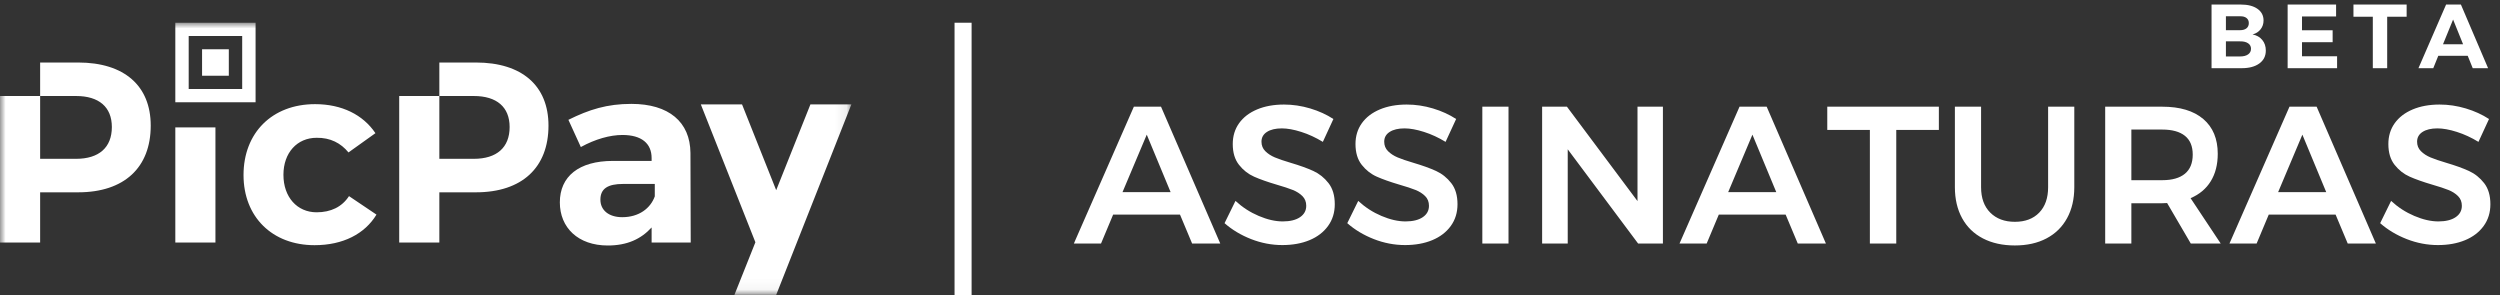 <?xml version="1.0" encoding="UTF-8"?>
<svg width="220px" height="26px" viewBox="0 0 220 26" version="1.1" xmlns="http://www.w3.org/2000/svg" xmlns:xlink="http://www.w3.org/1999/xlink">
    <rect x="0" y="0" width="220" height="26" fill="#333333" stroke="none"/>
    <!-- Generator: Sketch 48.2 (47327) - http://www.bohemiancoding.com/sketch -->
    <title>Group 21@svg</title>
    <desc>Created with Sketch.</desc>
    <defs>
        <polygon id="path-1" points="9.2936803e-06 9.21215881e-06 74.923 9.21215881e-06 74.923 23.952 9.2936803e-06 23.952"></polygon>
    </defs>
    <g id="Carteira-/-Cadastrar-Banco-2-Copy-5" stroke="none" stroke-width="1" fill="none" fill-rule="evenodd" transform="translate(-676, -14)">
        <g id="Group-21" transform="translate(676, 14)">
            <path d="M104.905,21.428 L103.839,18.883 L97.957,18.883 L96.891,21.428 L94.5,21.428 L99.78,9.389 L102.17,9.389 L107.382,21.428 L104.905,21.428 Z M98.782,16.905 L103.013,16.905 L100.915,11.849 L98.782,16.905 Z M114.51,11.608 C113.862,11.401 113.292,11.298 112.799,11.298 C112.249,11.298 111.813,11.401 111.492,11.608 C111.171,11.814 111.01,12.101 111.01,12.468 C111.01,12.8 111.122,13.078 111.346,13.302 C111.569,13.525 111.85,13.709 112.188,13.852 C112.527,13.995 112.988,14.153 113.573,14.325 C114.387,14.566 115.055,14.807 115.577,15.047 C116.098,15.288 116.543,15.644 116.909,16.114 C117.276,16.584 117.46,17.203 117.46,17.971 C117.46,18.705 117.262,19.344 116.866,19.889 C116.471,20.433 115.926,20.849 115.233,21.136 C114.539,21.422 113.745,21.566 112.851,21.566 C111.91,21.566 110.993,21.391 110.099,21.041 C109.205,20.691 108.425,20.224 107.76,19.639 L108.723,17.679 C109.331,18.241 110.013,18.682 110.77,19.003 C111.526,19.324 112.231,19.485 112.885,19.485 C113.527,19.485 114.032,19.361 114.398,19.115 C114.765,18.868 114.949,18.533 114.949,18.109 C114.949,17.765 114.837,17.481 114.613,17.257 C114.39,17.034 114.106,16.853 113.762,16.716 C113.418,16.578 112.948,16.423 112.352,16.251 C111.538,16.011 110.873,15.775 110.357,15.546 C109.841,15.317 109.399,14.97 109.033,14.506 C108.666,14.041 108.482,13.431 108.482,12.674 C108.482,11.975 108.669,11.364 109.041,10.842 C109.414,10.321 109.941,9.917 110.623,9.63 C111.306,9.343 112.094,9.2 112.988,9.2 C113.768,9.2 114.539,9.315 115.301,9.544 C116.064,9.773 116.743,10.083 117.339,10.473 L116.411,12.485 C115.792,12.107 115.158,11.814 114.51,11.608 Z M125.311,11.608 C124.663,11.401 124.093,11.298 123.6,11.298 C123.049,11.298 122.614,11.401 122.293,11.608 C121.971,11.814 121.811,12.101 121.811,12.468 C121.811,12.8 121.923,13.078 122.146,13.302 C122.37,13.525 122.651,13.709 122.989,13.852 C123.327,13.995 123.789,14.153 124.374,14.325 C125.188,14.566 125.855,14.807 126.377,15.047 C126.899,15.288 127.343,15.644 127.71,16.114 C128.077,16.584 128.26,17.203 128.26,17.971 C128.26,18.705 128.063,19.344 127.667,19.889 C127.271,20.433 126.727,20.849 126.033,21.136 C125.339,21.422 124.545,21.566 123.651,21.566 C122.711,21.566 121.794,21.391 120.899,21.041 C120.005,20.691 119.225,20.224 118.56,19.639 L119.524,17.679 C120.131,18.241 120.813,18.682 121.57,19.003 C122.327,19.324 123.032,19.485 123.686,19.485 C124.328,19.485 124.832,19.361 125.199,19.115 C125.566,18.868 125.749,18.533 125.749,18.109 C125.749,17.765 125.638,17.481 125.414,17.257 C125.19,17.034 124.907,16.853 124.563,16.716 C124.219,16.578 123.749,16.423 123.152,16.251 C122.338,16.011 121.673,15.775 121.157,15.546 C120.641,15.317 120.2,14.97 119.833,14.506 C119.466,14.041 119.283,13.431 119.283,12.674 C119.283,11.975 119.469,11.364 119.842,10.842 C120.214,10.321 120.742,9.917 121.424,9.63 C122.106,9.343 122.894,9.2 123.789,9.2 C124.568,9.2 125.339,9.315 126.102,9.544 C126.864,9.773 127.544,10.083 128.14,10.473 L127.211,12.485 C126.592,12.107 125.959,11.814 125.311,11.608 Z M130.445,9.389 L132.749,9.389 L132.749,21.428 L130.445,21.428 L130.445,9.389 Z M144.1,9.389 L146.336,9.389 L146.336,21.428 L144.152,21.428 L137.96,13.138 L137.96,21.428 L135.707,21.428 L135.707,9.389 L137.891,9.389 L144.1,17.696 L144.1,9.389 Z M158.203,21.428 L157.136,18.883 L151.255,18.883 L150.188,21.428 L147.798,21.428 L153.078,9.389 L155.468,9.389 L160.679,21.428 L158.203,21.428 Z M152.08,16.905 L156.311,16.905 L154.213,11.849 L152.08,16.905 Z M160.8,9.389 L170.62,9.389 L170.62,11.436 L166.871,11.436 L166.871,21.428 L164.549,21.428 L164.549,11.436 L160.8,11.436 L160.8,9.389 Z M175.143,18.711 C175.682,19.25 176.404,19.519 177.31,19.519 C178.216,19.519 178.929,19.25 179.451,18.711 C179.973,18.172 180.234,17.427 180.234,16.475 L180.234,9.389 L182.538,9.389 L182.538,16.475 C182.538,17.518 182.326,18.427 181.902,19.201 C181.478,19.975 180.873,20.568 180.088,20.981 C179.302,21.394 178.376,21.6 177.31,21.6 C176.232,21.6 175.295,21.394 174.498,20.981 C173.701,20.568 173.091,19.975 172.666,19.201 C172.242,18.427 172.03,17.518 172.03,16.475 L172.03,9.389 L174.335,9.389 L174.335,16.475 C174.335,17.427 174.604,18.172 175.143,18.711 Z M192.788,21.428 L190.707,17.868 C190.616,17.879 190.472,17.885 190.278,17.885 L187.56,17.885 L187.56,21.428 L185.256,21.428 L185.256,9.389 L190.278,9.389 C191.837,9.389 193.041,9.75 193.889,10.473 C194.738,11.195 195.162,12.215 195.162,13.534 C195.162,14.474 194.958,15.277 194.551,15.942 C194.144,16.607 193.551,17.106 192.771,17.438 L195.42,21.428 L192.788,21.428 Z M187.56,15.856 L190.278,15.856 C191.149,15.856 191.814,15.667 192.273,15.288 C192.731,14.91 192.96,14.348 192.96,13.603 C192.96,12.869 192.731,12.319 192.273,11.952 C191.814,11.585 191.149,11.401 190.278,11.401 L187.56,11.401 L187.56,15.856 Z M206.599,21.428 L205.532,18.883 L199.651,18.883 L198.584,21.428 L196.194,21.428 L201.474,9.389 L203.864,9.389 L209.075,21.428 L206.599,21.428 Z M200.476,16.905 L204.707,16.905 L202.609,11.849 L200.476,16.905 Z M216.204,11.608 C215.556,11.401 214.986,11.298 214.493,11.298 C213.942,11.298 213.507,11.401 213.186,11.608 C212.865,11.814 212.704,12.101 212.704,12.468 C212.704,12.8 212.816,13.078 213.04,13.302 C213.263,13.525 213.544,13.709 213.882,13.852 C214.22,13.995 214.682,14.153 215.267,14.325 C216.081,14.566 216.749,14.807 217.27,15.047 C217.792,15.288 218.236,15.644 218.603,16.114 C218.97,16.584 219.154,17.203 219.154,17.971 C219.154,18.705 218.956,19.344 218.56,19.889 C218.165,20.433 217.62,20.849 216.926,21.136 C216.233,21.422 215.439,21.566 214.544,21.566 C213.604,21.566 212.687,21.391 211.793,21.041 C210.898,20.691 210.119,20.224 209.454,19.639 L210.417,17.679 C211.024,18.241 211.707,18.682 212.463,19.003 C213.22,19.324 213.925,19.485 214.579,19.485 C215.221,19.485 215.725,19.361 216.092,19.115 C216.459,18.868 216.643,18.533 216.643,18.109 C216.643,17.765 216.531,17.481 216.307,17.257 C216.084,17.034 215.8,16.853 215.456,16.716 C215.112,16.578 214.642,16.423 214.046,16.251 C213.232,16.011 212.567,15.775 212.051,15.546 C211.535,15.317 211.093,14.97 210.726,14.506 C210.359,14.041 210.176,13.431 210.176,12.674 C210.176,11.975 210.362,11.364 210.735,10.842 C211.108,10.321 211.635,9.917 212.317,9.63 C212.999,9.343 213.788,9.2 214.682,9.2 C215.462,9.2 216.233,9.315 216.995,9.544 C217.758,9.773 218.437,10.083 219.033,10.473 L218.104,12.485 C217.485,12.107 216.852,11.814 216.204,11.608 Z" id="Assinaturas" fill="#FFFFFF"></path>
            <g id="logo/logotipo/white" transform="translate(0, 2)">
                <g id="Page-1">
                    <mask id="mask-2" fill="white">
                        <use xlink:href="#path-1"></use>
                    </mask>
                    <g id="Clip-2"></g>
                    <path d="M27.861,16.682 C26.151,16.682 24.942,15.348 24.942,13.382 C24.942,11.438 26.151,10.126 27.861,10.126 C29.07,10.104 30.005,10.601 30.666,11.415 L33.038,9.719 C31.944,8.092 30.073,7.165 27.724,7.165 C23.961,7.165 21.43,9.674 21.43,13.404 C21.43,17.089 23.961,19.576 27.679,19.576 C30.187,19.576 32.103,18.581 33.13,16.886 L30.712,15.258 C30.096,16.208 29.116,16.682 27.861,16.682 Z M57.621,15.281 C57.249,16.32 56.24,17.112 54.757,17.112 C53.571,17.112 52.835,16.497 52.835,15.57 C52.835,14.598 53.49,14.187 54.836,14.187 L57.621,14.187 L57.621,15.281 Z M55.56,7.142 C53.417,7.142 51.843,7.64 50.019,8.544 L51.113,10.94 C52.39,10.239 53.68,9.878 54.775,9.878 C56.462,9.878 57.342,10.624 57.342,11.912 L57.342,12.16 L53.941,12.16 C50.931,12.16 49.266,13.528 49.266,15.811 C49.266,18.027 50.864,19.604 53.486,19.604 C55.197,19.604 56.413,19.033 57.342,18.016 L57.342,19.346 L60.783,19.346 L60.76,11.458 C60.737,8.723 58.844,7.142 55.56,7.142 Z M71.318,7.185 L68.305,14.736 L65.299,7.185 L61.672,7.185 L66.475,19.319 L64.627,23.952 L68.304,23.952 L74.923,7.185 L71.318,7.185 Z M41.882,3.501 L38.662,3.501 L38.662,6.449 L41.699,6.449 C43.706,6.449 44.847,7.415 44.847,9.178 C44.847,10.987 43.706,11.976 41.699,11.976 L38.662,11.976 L38.662,6.449 L35.13,6.449 L35.13,19.346 L38.662,19.346 L38.662,14.924 L41.882,14.924 C45.941,14.924 48.267,12.739 48.267,9.054 C48.267,5.55 45.941,3.501 41.882,3.501 Z M16.605,5.834 L21.313,5.834 L21.313,1.167 L16.605,1.167 L16.605,5.834 Z M15.428,7.001 L22.491,7.001 L22.491,9.21215881e-06 L15.428,9.21215881e-06 L15.428,7.001 Z M6.878,3.501 L3.532,3.501 L3.532,6.449 L6.696,6.449 C8.703,6.449 9.843,7.415 9.843,9.178 C9.843,10.987 8.703,11.976 6.696,11.976 L3.532,11.976 L3.532,6.449 L9.2936803e-06,6.449 L9.2936803e-06,19.346 L3.532,19.346 L3.532,14.924 L6.878,14.924 C10.938,14.924 13.264,12.739 13.264,9.054 C13.264,5.55 10.938,3.501 6.878,3.501 Z M17.782,4.667 L20.136,4.667 L20.136,2.334 L17.782,2.334 L17.782,4.667 Z M15.428,19.346 L18.959,19.346 L18.959,9.212 L15.428,9.212 L15.428,19.346 Z" id="Fill-1" fill="#FFFFFF" mask="url(#mask-2)"></path>
                </g>
            </g>
            <rect id="Rectangle-4" fill="#FFFFFF" x="84" y="2" width="1.5" height="24"></rect>
            <path d="M198.656,0.776 C199.013,1.027 199.192,1.368 199.192,1.8 C199.192,2.099 199.105,2.359 198.932,2.58 C198.759,2.801 198.523,2.952 198.224,3.032 C198.587,3.101 198.872,3.263 199.08,3.516 C199.288,3.769 199.392,4.08 199.392,4.448 C199.392,4.928 199.203,5.307 198.824,5.584 C198.445,5.861 197.931,6 197.28,6 L194.616,6 L194.616,0.4 L197.192,0.4 C197.811,0.4 198.299,0.525 198.656,0.776 Z M197.692,2.492 C197.828,2.383 197.896,2.229 197.896,2.032 C197.896,1.84 197.828,1.691 197.692,1.584 C197.556,1.477 197.368,1.427 197.128,1.432 L195.88,1.432 L195.88,2.656 L197.128,2.656 C197.368,2.656 197.556,2.601 197.692,2.492 Z M197.832,4.788 C198.003,4.668 198.088,4.501 198.088,4.288 C198.088,4.085 198.003,3.925 197.832,3.808 C197.661,3.691 197.427,3.635 197.128,3.64 L195.88,3.64 L195.88,4.968 L197.128,4.968 C197.427,4.968 197.661,4.908 197.832,4.788 Z M201.312,0.4 L205.576,0.4 L205.576,1.448 L202.576,1.448 L202.576,2.664 L205.272,2.664 L205.272,3.712 L202.576,3.712 L202.576,4.952 L205.664,4.952 L205.664,6 L201.312,6 L201.312,0.4 Z M207.104,0.4 L211.784,0.4 L211.784,1.472 L210.072,1.472 L210.072,6 L208.808,6 L208.808,1.472 L207.104,1.472 L207.104,0.4 Z M217.6,6 L217.16,4.912 L214.568,4.912 L214.128,6 L212.824,6 L215.256,0.4 L216.56,0.4 L218.952,6 L217.6,6 Z M214.984,3.896 L216.752,3.896 L215.872,1.72 L214.984,3.896 Z" id="BETA" fill="#FFFFFF"></path>
        </g>
    </g>
</svg>